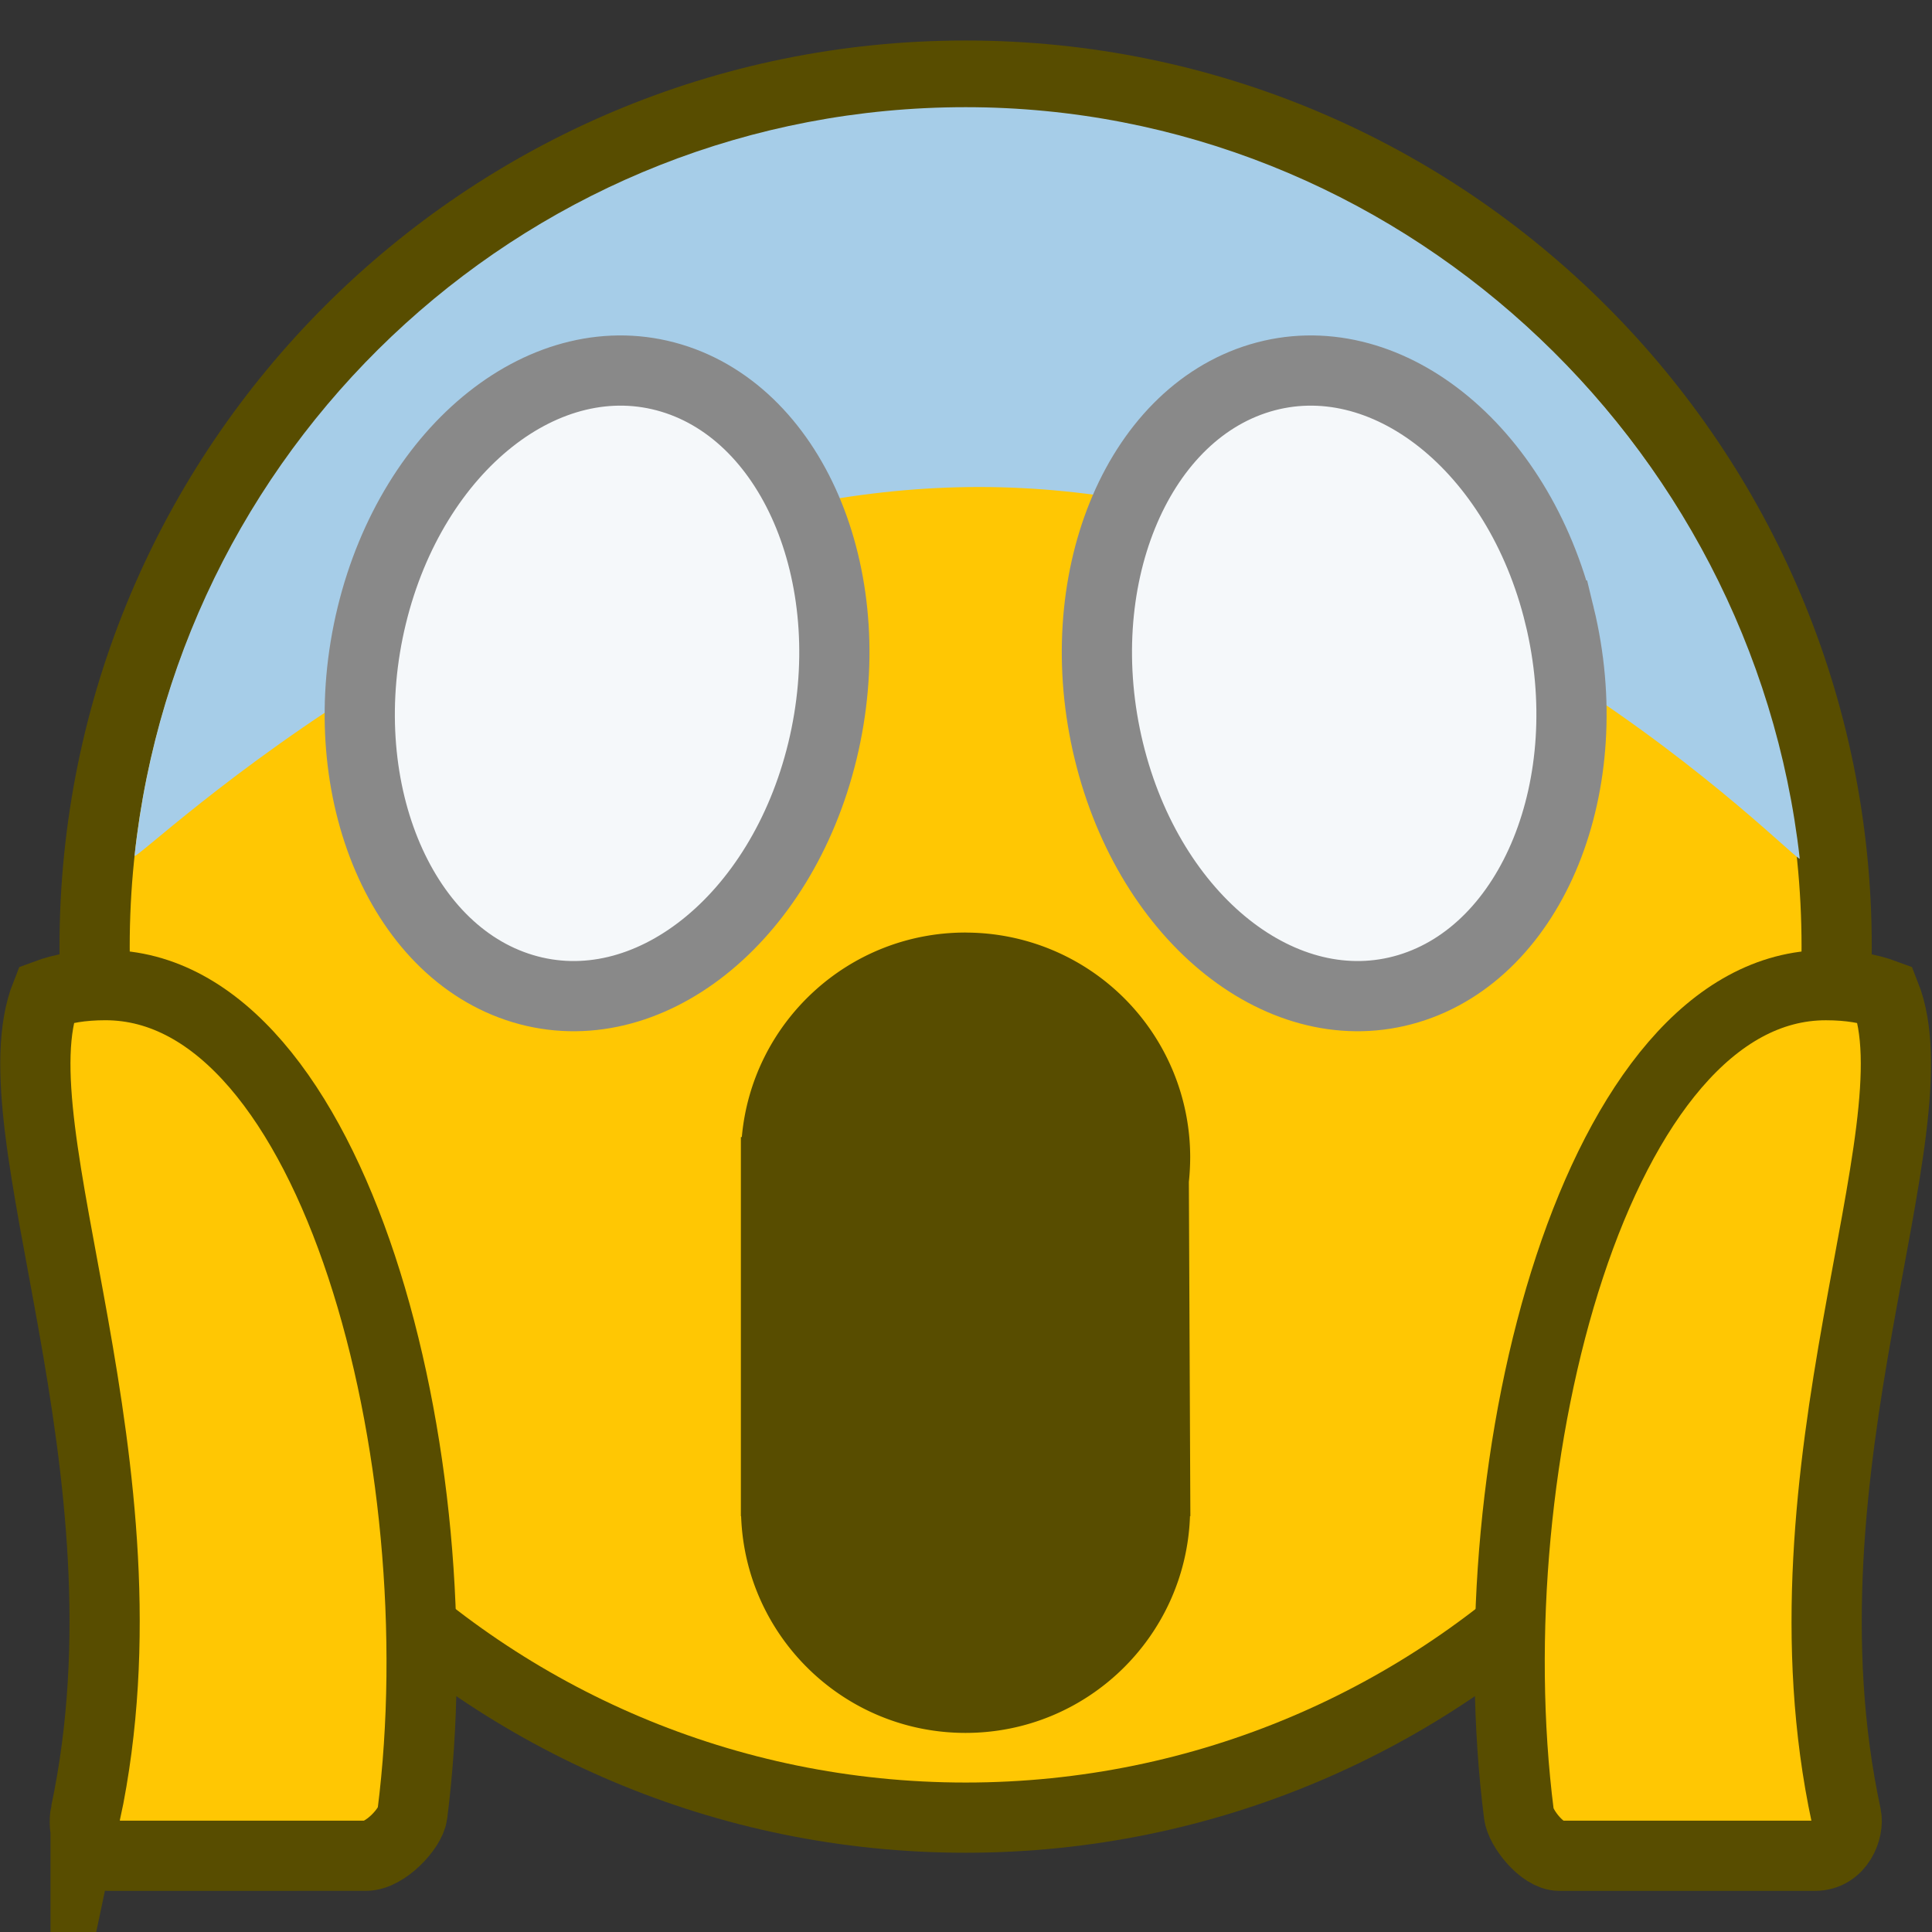 <svg xmlns="http://www.w3.org/2000/svg" width="84" height="84" viewBox="0 0 84 84"><rect x="0" y="0" width="84" height="84" fill="#333333" stroke="none"/><path fill="#f3be3a" stroke="#b76b00" stroke-width="2.798" d="M7.288 36.11C7.288 16.94 22.83 1.4 42 1.4s34.712 15.54 34.712 34.712c0 19.17-15.541 34.711-34.712 34.711-19.17 0-34.712-15.54-34.712-34.711z" style="mix-blend-mode:normal;fill:#ffc703;fill-opacity:1;fill-rule:nonzero;stroke:#584d00;stroke-linecap:butt;stroke-linejoin:miter;stroke-miterlimit:10;stroke-dasharray:none;stroke-dashoffset:0;stroke-opacity:1" transform="translate(-3.838 1.76)scale(1.091)"/><path d="M41.996 35.55c-4.674 0-8.51 3.583-8.915 8.151h-.038V58.81h.01c.166 4.798 4.105 8.636 8.943 8.636s8.778-3.838 8.945-8.636h.015l-.06-13.325q.052-.484.053-.98a8.953 8.953 0 0 0-8.953-8.953" style="mix-blend-mode:normal;fill:#584d00;fill-opacity:1;fill-rule:nonzero;stroke-width:.56;stroke-linecap:butt;stroke-linejoin:miter;stroke-miterlimit:10;stroke-dasharray:none;stroke-dashoffset:0" transform="translate(-3.838 1.76)scale(1.091)"/><path fill="#a6cde8" d="M8.88 32.486C10.68 15.716 24.821 2.658 42 2.658c17.12 0 31.365 13.25 33.24 29.939.047.41-14.305-14.802-32.703-14.802S8.833 32.923 8.88 32.486" style="mix-blend-mode:normal;fill-rule:nonzero;stroke-linecap:butt;stroke-linejoin:miter;stroke-miterlimit:10;stroke-dasharray:none;stroke-dashoffset:0" transform="translate(-3.838 1.76)scale(1.091)"/><path fill="#f5f8fa" stroke="#c7c9cb" stroke-width="2.798" d="M65.668 22.918c1.633 6.72-1.063 13.376-6.022 14.868S49.342 35.04 47.708 28.32c-1.633-6.72 1.063-13.376 6.022-14.868 4.96-1.491 10.304 2.747 11.938 9.466z" style="mix-blend-mode:normal;fill-rule:nonzero;stroke:#898989;stroke-linecap:butt;stroke-linejoin:miter;stroke-miterlimit:10;stroke-dasharray:none;stroke-dashoffset:0;stroke-opacity:1" transform="translate(-3.838 1.76)scale(1.091)"/><path fill="#f5f8fa" stroke="#c7c9cb" stroke-width="2.798" d="M30.27 13.452c4.96 1.492 7.655 8.149 6.022 14.868s-6.978 10.958-11.938 9.466-7.656-8.148-6.022-14.868 6.978-10.957 11.938-9.466z" data-paper-data="{&quot;index&quot;:null}" style="mix-blend-mode:normal;fill-rule:nonzero;stroke:#898989;stroke-linecap:butt;stroke-linejoin:miter;stroke-miterlimit:10;stroke-dasharray:none;stroke-dashoffset:0;stroke-opacity:1" transform="translate(-3.838 1.76)scale(1.091)"/><path fill="#f2ac3a" stroke="#b86200" stroke-width="2.798" d="M75.843 72.343H65.659c-.679 0-1.54-1.097-1.61-1.658-1.803-14.15 3.121-33.038 12.232-33.038.951 0 1.72.135 2.362.374 2.134 5.361-4.529 18.892-1.55 32.727.114.531-.258 1.595-1.25 1.595z" style="mix-blend-mode:normal;fill:#ffc703;fill-opacity:1;fill-rule:nonzero;stroke:#584d00;stroke-linecap:butt;stroke-linejoin:miter;stroke-miterlimit:10;stroke-dasharray:none;stroke-dashoffset:0;stroke-opacity:1" transform="translate(-3.838 1.76)scale(1.091)"/><path fill="#f2ac3a" stroke="#b86200" stroke-width="2.798" d="M6.93 70.644C9.852 56.845 3.228 43.369 5.357 38.02c.641-.239 1.41-.374 2.362-.374 9.111 0 14.036 18.89 12.232 33.04-.071.56-1.073 1.656-1.853 1.656H7.802c-.787 0-.992-1.133-.872-1.7z" data-paper-data="{&quot;index&quot;:null}" style="mix-blend-mode:normal;fill:#ffc703;fill-opacity:1;fill-rule:nonzero;stroke:#584d00;stroke-linecap:butt;stroke-linejoin:miter;stroke-miterlimit:10;stroke-dasharray:none;stroke-dashoffset:0;stroke-opacity:1" transform="translate(-3.838 1.76)scale(1.091)"/></svg>